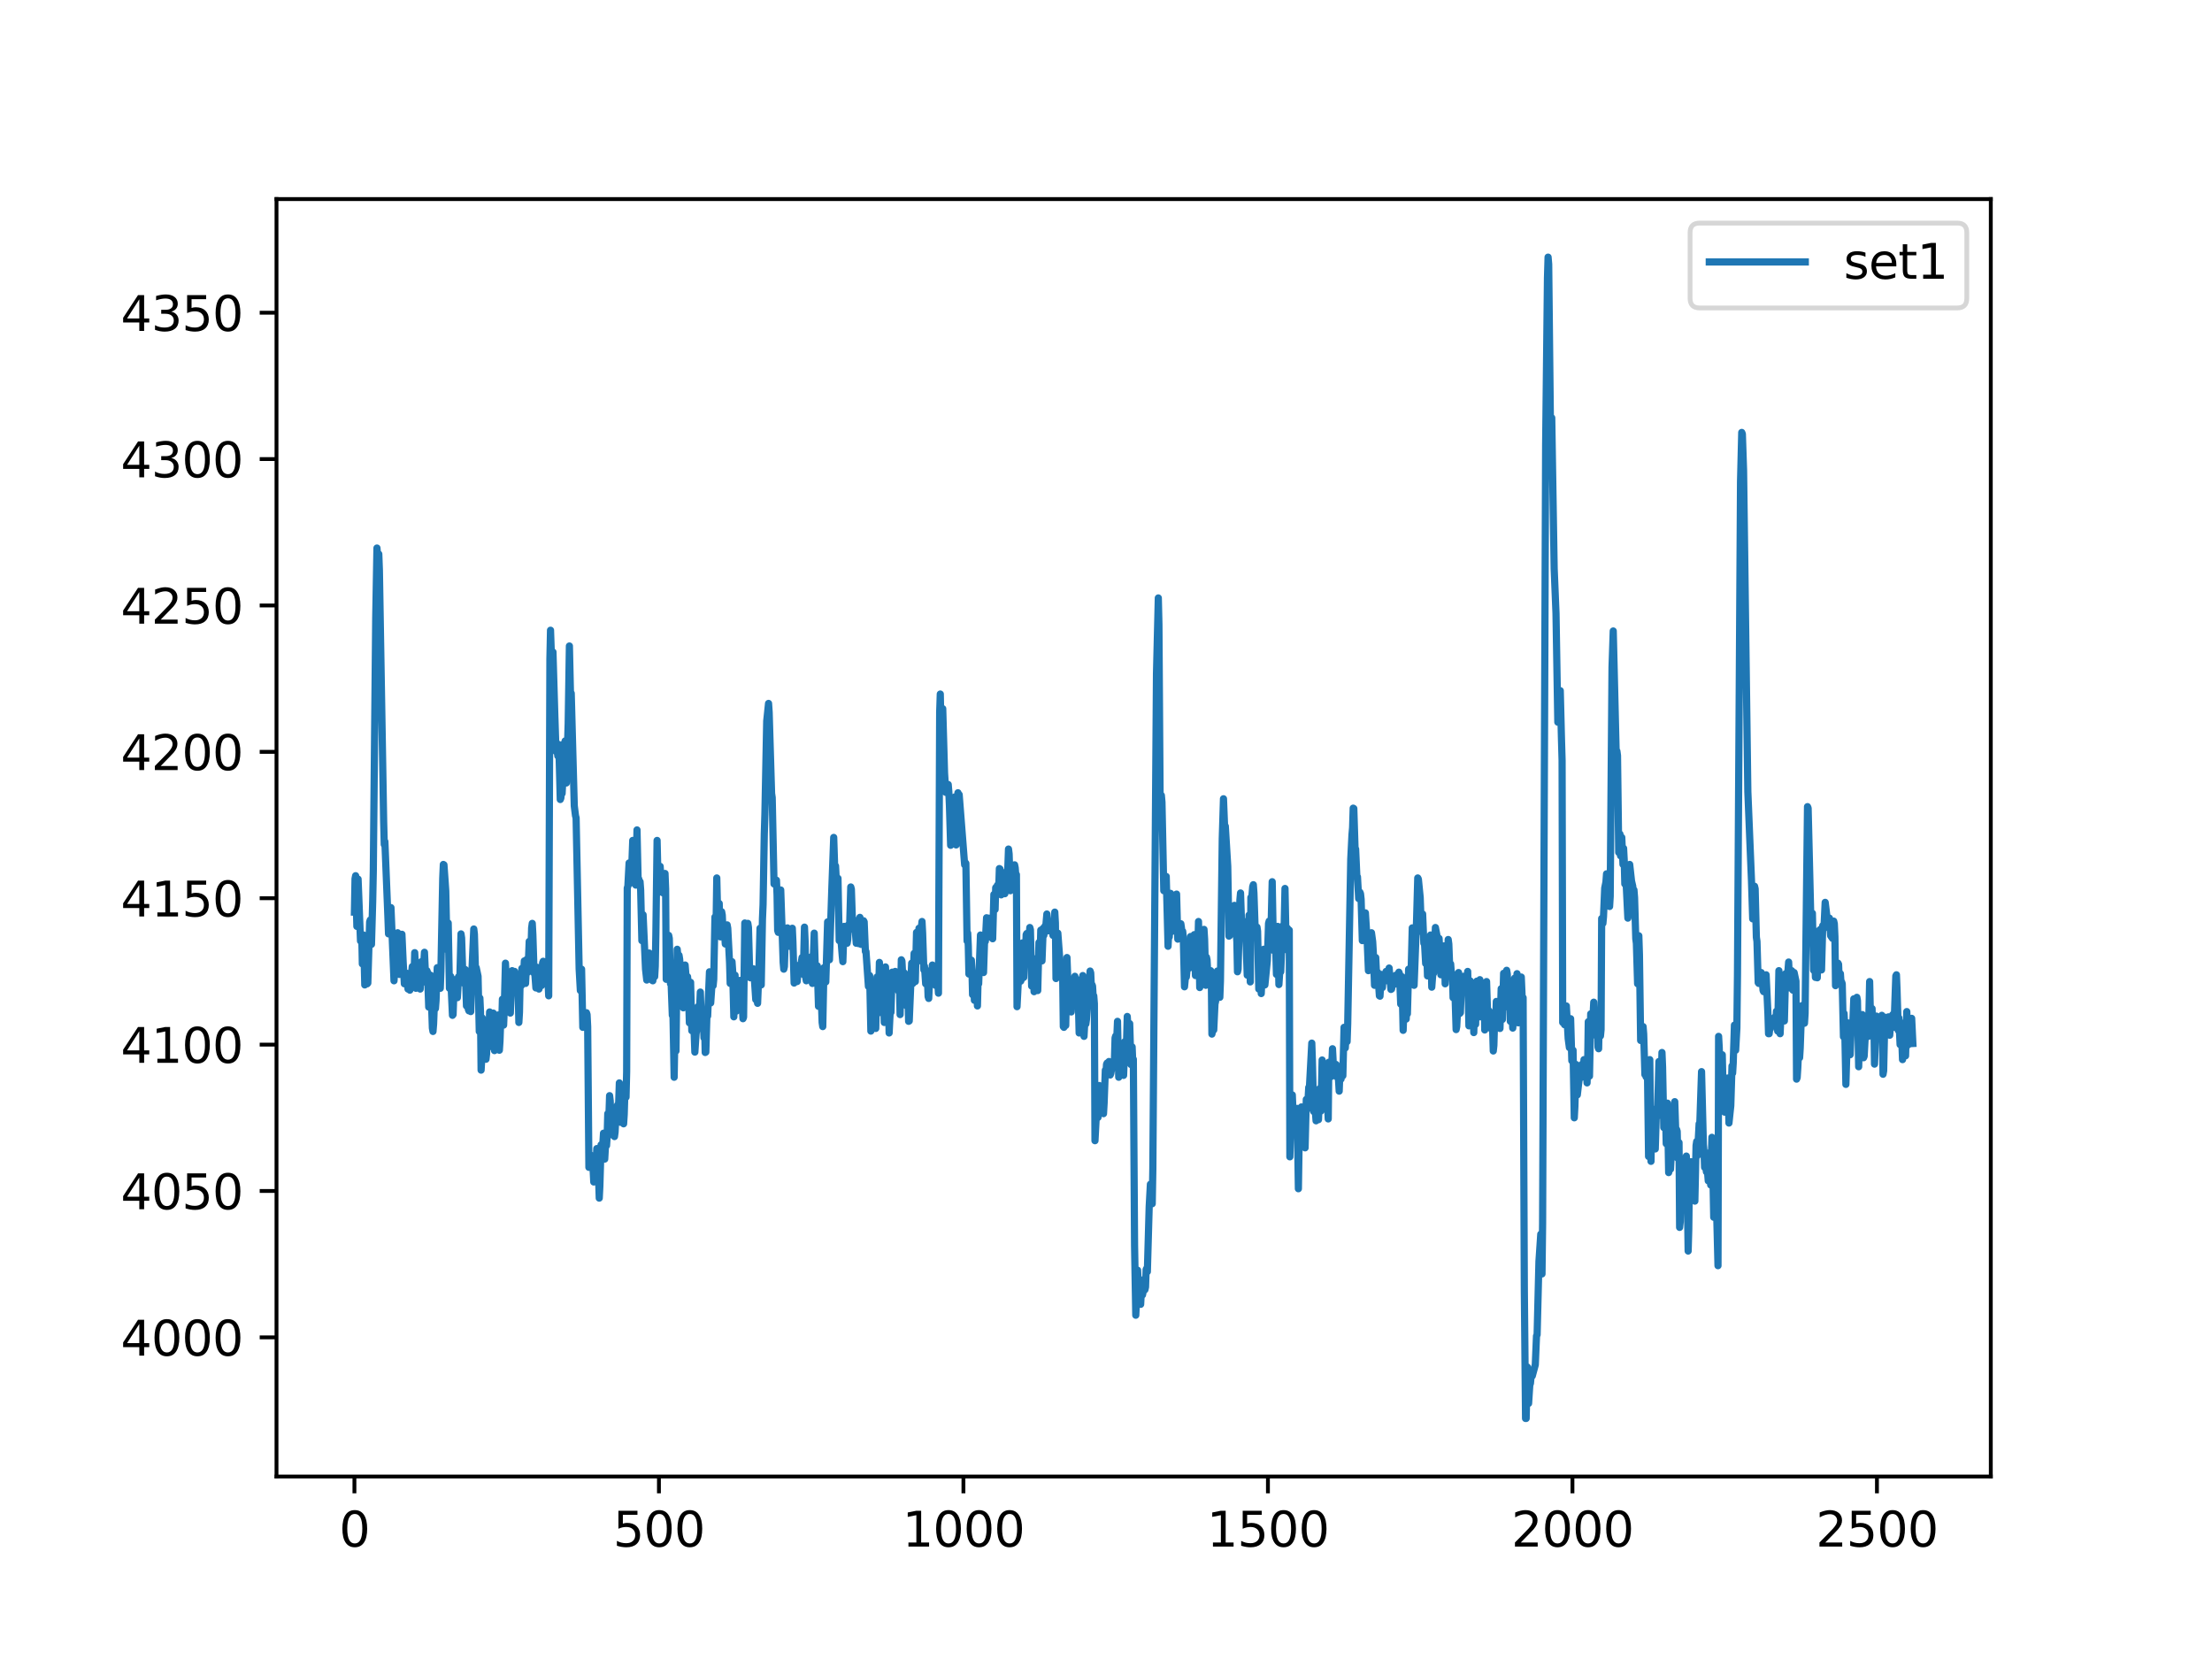 <?xml version="1.0" encoding="utf-8" standalone="no"?>
<!DOCTYPE svg PUBLIC "-//W3C//DTD SVG 1.1//EN"
  "http://www.w3.org/Graphics/SVG/1.1/DTD/svg11.dtd">
<svg xmlns:xlink="http://www.w3.org/1999/xlink" width="460.8pt" height="345.6pt" viewBox="0 0 460.8 345.6" xmlns="http://www.w3.org/2000/svg" version="1.1">
 <defs>
  <style type="text/css">*{stroke-linejoin: round; stroke-linecap: butt}</style>
 </defs>
 <g id="figure_1">
  <g id="patch_1">
   <path d="M 0 345.6 
L 460.8 345.6 
L 460.8 0 
L 0 0 
z
" style="fill: #ffffff"/>
  </g>
  <g id="axes_1">
   <g id="patch_2">
    <path d="M 57.6 307.584 
L 414.72 307.584 
L 414.72 41.472 
L 57.6 41.472 
z
" style="fill: #ffffff"/>
   </g>
   <g id="matplotlib.axis_1">
    <g id="xtick_1">
     <g id="line2d_1">
      <defs>
       <path id="mdeb0f850f8" d="M 0 0 
L 0 3.5 
" style="stroke: #000000; stroke-width: 0.8"/>
      </defs>
      <g>
       <use xlink:href="#mdeb0f850f8" x="73.833" y="307.584" style="stroke: #000000; stroke-width: 0.8"/>
      </g>
     </g>
     <g id="text_1">
      <!-- 0 -->
      <g transform="translate(70.651 322.182)scale(0.1 -0.1)">
       <defs>
        <path id="DejaVuSans-30" d="M 2034 4250 
Q 1547 4250 1301 3770 
Q 1056 3291 1056 2328 
Q 1056 1369 1301 889 
Q 1547 409 2034 409 
Q 2525 409 2770 889 
Q 3016 1369 3016 2328 
Q 3016 3291 2770 3770 
Q 2525 4250 2034 4250 
z
M 2034 4750 
Q 2819 4750 3233 4129 
Q 3647 3509 3647 2328 
Q 3647 1150 3233 529 
Q 2819 -91 2034 -91 
Q 1250 -91 836 529 
Q 422 1150 422 2328 
Q 422 3509 836 4129 
Q 1250 4750 2034 4750 
z
" transform="scale(0.016)"/>
       </defs>
       <use xlink:href="#DejaVuSans-30"/>
      </g>
     </g>
    </g>
    <g id="xtick_2">
     <g id="line2d_2">
      <g>
       <use xlink:href="#mdeb0f850f8" x="137.267" y="307.584" style="stroke: #000000; stroke-width: 0.8"/>
      </g>
     </g>
     <g id="text_2">
      <!-- 500 -->
      <g transform="translate(127.723 322.182)scale(0.1 -0.1)">
       <defs>
        <path id="DejaVuSans-35" d="M 691 4666 
L 3169 4666 
L 3169 4134 
L 1269 4134 
L 1269 2991 
Q 1406 3038 1543 3061 
Q 1681 3084 1819 3084 
Q 2600 3084 3056 2656 
Q 3513 2228 3513 1497 
Q 3513 744 3044 326 
Q 2575 -91 1722 -91 
Q 1428 -91 1123 -41 
Q 819 9 494 109 
L 494 744 
Q 775 591 1075 516 
Q 1375 441 1709 441 
Q 2250 441 2565 725 
Q 2881 1009 2881 1497 
Q 2881 1984 2565 2268 
Q 2250 2553 1709 2553 
Q 1456 2553 1204 2497 
Q 953 2441 691 2322 
L 691 4666 
z
" transform="scale(0.016)"/>
       </defs>
       <use xlink:href="#DejaVuSans-35"/>
       <use xlink:href="#DejaVuSans-30" x="63.623"/>
       <use xlink:href="#DejaVuSans-30" x="127.246"/>
      </g>
     </g>
    </g>
    <g id="xtick_3">
     <g id="line2d_3">
      <g>
       <use xlink:href="#mdeb0f850f8" x="200.7" y="307.584" style="stroke: #000000; stroke-width: 0.8"/>
      </g>
     </g>
     <g id="text_3">
      <!-- 1000 -->
      <g transform="translate(187.975 322.182)scale(0.1 -0.1)">
       <defs>
        <path id="DejaVuSans-31" d="M 794 531 
L 1825 531 
L 1825 4091 
L 703 3866 
L 703 4441 
L 1819 4666 
L 2450 4666 
L 2450 531 
L 3481 531 
L 3481 0 
L 794 0 
L 794 531 
z
" transform="scale(0.016)"/>
       </defs>
       <use xlink:href="#DejaVuSans-31"/>
       <use xlink:href="#DejaVuSans-30" x="63.623"/>
       <use xlink:href="#DejaVuSans-30" x="127.246"/>
       <use xlink:href="#DejaVuSans-30" x="190.869"/>
      </g>
     </g>
    </g>
    <g id="xtick_4">
     <g id="line2d_4">
      <g>
       <use xlink:href="#mdeb0f850f8" x="264.134" y="307.584" style="stroke: #000000; stroke-width: 0.8"/>
      </g>
     </g>
     <g id="text_4">
      <!-- 1500 -->
      <g transform="translate(251.409 322.182)scale(0.1 -0.1)">
       <use xlink:href="#DejaVuSans-31"/>
       <use xlink:href="#DejaVuSans-35" x="63.623"/>
       <use xlink:href="#DejaVuSans-30" x="127.246"/>
       <use xlink:href="#DejaVuSans-30" x="190.869"/>
      </g>
     </g>
    </g>
    <g id="xtick_5">
     <g id="line2d_5">
      <g>
       <use xlink:href="#mdeb0f850f8" x="327.568" y="307.584" style="stroke: #000000; stroke-width: 0.8"/>
      </g>
     </g>
     <g id="text_5">
      <!-- 2000 -->
      <g transform="translate(314.843 322.182)scale(0.1 -0.1)">
       <defs>
        <path id="DejaVuSans-32" d="M 1228 531 
L 3431 531 
L 3431 0 
L 469 0 
L 469 531 
Q 828 903 1448 1529 
Q 2069 2156 2228 2338 
Q 2531 2678 2651 2914 
Q 2772 3150 2772 3378 
Q 2772 3750 2511 3984 
Q 2250 4219 1831 4219 
Q 1534 4219 1204 4116 
Q 875 4013 500 3803 
L 500 4441 
Q 881 4594 1212 4672 
Q 1544 4750 1819 4750 
Q 2544 4750 2975 4387 
Q 3406 4025 3406 3419 
Q 3406 3131 3298 2873 
Q 3191 2616 2906 2266 
Q 2828 2175 2409 1742 
Q 1991 1309 1228 531 
z
" transform="scale(0.016)"/>
       </defs>
       <use xlink:href="#DejaVuSans-32"/>
       <use xlink:href="#DejaVuSans-30" x="63.623"/>
       <use xlink:href="#DejaVuSans-30" x="127.246"/>
       <use xlink:href="#DejaVuSans-30" x="190.869"/>
      </g>
     </g>
    </g>
    <g id="xtick_6">
     <g id="line2d_6">
      <g>
       <use xlink:href="#mdeb0f850f8" x="391.002" y="307.584" style="stroke: #000000; stroke-width: 0.8"/>
      </g>
     </g>
     <g id="text_6">
      <!-- 2500 -->
      <g transform="translate(378.277 322.182)scale(0.1 -0.1)">
       <use xlink:href="#DejaVuSans-32"/>
       <use xlink:href="#DejaVuSans-35" x="63.623"/>
       <use xlink:href="#DejaVuSans-30" x="127.246"/>
       <use xlink:href="#DejaVuSans-30" x="190.869"/>
      </g>
     </g>
    </g>
   </g>
   <g id="matplotlib.axis_2">
    <g id="ytick_1">
     <g id="line2d_7">
      <defs>
       <path id="m89af315453" d="M 0 0 
L -3.5 0 
" style="stroke: #000000; stroke-width: 0.8"/>
      </defs>
      <g>
       <use xlink:href="#m89af315453" x="57.6" y="278.599" style="stroke: #000000; stroke-width: 0.8"/>
      </g>
     </g>
     <g id="text_7">
      <!-- 4000 -->
      <g transform="translate(25.15 282.398)scale(0.1 -0.1)">
       <defs>
        <path id="DejaVuSans-34" d="M 2419 4116 
L 825 1625 
L 2419 1625 
L 2419 4116 
z
M 2253 4666 
L 3047 4666 
L 3047 1625 
L 3713 1625 
L 3713 1100 
L 3047 1100 
L 3047 0 
L 2419 0 
L 2419 1100 
L 313 1100 
L 313 1709 
L 2253 4666 
z
" transform="scale(0.016)"/>
       </defs>
       <use xlink:href="#DejaVuSans-34"/>
       <use xlink:href="#DejaVuSans-30" x="63.623"/>
       <use xlink:href="#DejaVuSans-30" x="127.246"/>
       <use xlink:href="#DejaVuSans-30" x="190.869"/>
      </g>
     </g>
    </g>
    <g id="ytick_2">
     <g id="line2d_8">
      <g>
       <use xlink:href="#m89af315453" x="57.6" y="248.105" style="stroke: #000000; stroke-width: 0.8"/>
      </g>
     </g>
     <g id="text_8">
      <!-- 4050 -->
      <g transform="translate(25.15 251.904)scale(0.1 -0.1)">
       <use xlink:href="#DejaVuSans-34"/>
       <use xlink:href="#DejaVuSans-30" x="63.623"/>
       <use xlink:href="#DejaVuSans-35" x="127.246"/>
       <use xlink:href="#DejaVuSans-30" x="190.869"/>
      </g>
     </g>
    </g>
    <g id="ytick_3">
     <g id="line2d_9">
      <g>
       <use xlink:href="#m89af315453" x="57.6" y="217.611" style="stroke: #000000; stroke-width: 0.8"/>
      </g>
     </g>
     <g id="text_9">
      <!-- 4100 -->
      <g transform="translate(25.15 221.41)scale(0.1 -0.1)">
       <use xlink:href="#DejaVuSans-34"/>
       <use xlink:href="#DejaVuSans-31" x="63.623"/>
       <use xlink:href="#DejaVuSans-30" x="127.246"/>
       <use xlink:href="#DejaVuSans-30" x="190.869"/>
      </g>
     </g>
    </g>
    <g id="ytick_4">
     <g id="line2d_10">
      <g>
       <use xlink:href="#m89af315453" x="57.6" y="187.117" style="stroke: #000000; stroke-width: 0.8"/>
      </g>
     </g>
     <g id="text_10">
      <!-- 4150 -->
      <g transform="translate(25.15 190.916)scale(0.1 -0.1)">
       <use xlink:href="#DejaVuSans-34"/>
       <use xlink:href="#DejaVuSans-31" x="63.623"/>
       <use xlink:href="#DejaVuSans-35" x="127.246"/>
       <use xlink:href="#DejaVuSans-30" x="190.869"/>
      </g>
     </g>
    </g>
    <g id="ytick_5">
     <g id="line2d_11">
      <g>
       <use xlink:href="#m89af315453" x="57.6" y="156.622" style="stroke: #000000; stroke-width: 0.8"/>
      </g>
     </g>
     <g id="text_11">
      <!-- 4200 -->
      <g transform="translate(25.15 160.422)scale(0.1 -0.1)">
       <use xlink:href="#DejaVuSans-34"/>
       <use xlink:href="#DejaVuSans-32" x="63.623"/>
       <use xlink:href="#DejaVuSans-30" x="127.246"/>
       <use xlink:href="#DejaVuSans-30" x="190.869"/>
      </g>
     </g>
    </g>
    <g id="ytick_6">
     <g id="line2d_12">
      <g>
       <use xlink:href="#m89af315453" x="57.6" y="126.128" style="stroke: #000000; stroke-width: 0.8"/>
      </g>
     </g>
     <g id="text_12">
      <!-- 4250 -->
      <g transform="translate(25.15 129.927)scale(0.1 -0.1)">
       <use xlink:href="#DejaVuSans-34"/>
       <use xlink:href="#DejaVuSans-32" x="63.623"/>
       <use xlink:href="#DejaVuSans-35" x="127.246"/>
       <use xlink:href="#DejaVuSans-30" x="190.869"/>
      </g>
     </g>
    </g>
    <g id="ytick_7">
     <g id="line2d_13">
      <g>
       <use xlink:href="#m89af315453" x="57.6" y="95.634" style="stroke: #000000; stroke-width: 0.8"/>
      </g>
     </g>
     <g id="text_13">
      <!-- 4300 -->
      <g transform="translate(25.15 99.433)scale(0.1 -0.1)">
       <defs>
        <path id="DejaVuSans-33" d="M 2597 2516 
Q 3050 2419 3304 2112 
Q 3559 1806 3559 1356 
Q 3559 666 3084 287 
Q 2609 -91 1734 -91 
Q 1441 -91 1130 -33 
Q 819 25 488 141 
L 488 750 
Q 750 597 1062 519 
Q 1375 441 1716 441 
Q 2309 441 2620 675 
Q 2931 909 2931 1356 
Q 2931 1769 2642 2001 
Q 2353 2234 1838 2234 
L 1294 2234 
L 1294 2753 
L 1863 2753 
Q 2328 2753 2575 2939 
Q 2822 3125 2822 3475 
Q 2822 3834 2567 4026 
Q 2313 4219 1838 4219 
Q 1578 4219 1281 4162 
Q 984 4106 628 3988 
L 628 4550 
Q 988 4650 1302 4700 
Q 1616 4750 1894 4750 
Q 2613 4750 3031 4423 
Q 3450 4097 3450 3541 
Q 3450 3153 3228 2886 
Q 3006 2619 2597 2516 
z
" transform="scale(0.016)"/>
       </defs>
       <use xlink:href="#DejaVuSans-34"/>
       <use xlink:href="#DejaVuSans-33" x="63.623"/>
       <use xlink:href="#DejaVuSans-30" x="127.246"/>
       <use xlink:href="#DejaVuSans-30" x="190.869"/>
      </g>
     </g>
    </g>
    <g id="ytick_8">
     <g id="line2d_14">
      <g>
       <use xlink:href="#m89af315453" x="57.6" y="65.14" style="stroke: #000000; stroke-width: 0.8"/>
      </g>
     </g>
     <g id="text_14">
      <!-- 4350 -->
      <g transform="translate(25.15 68.939)scale(0.1 -0.1)">
       <use xlink:href="#DejaVuSans-34"/>
       <use xlink:href="#DejaVuSans-33" x="63.623"/>
       <use xlink:href="#DejaVuSans-35" x="127.246"/>
       <use xlink:href="#DejaVuSans-30" x="190.869"/>
      </g>
     </g>
    </g>
   </g>
   <g id="line2d_15">
    <path d="M 73.833 190.01 
L 73.96 183.051 
L 74.086 182.425 
L 74.34 192.981 
L 74.594 183.129 
L 75.101 196.03 
L 75.355 194.623 
L 75.482 200.8 
L 75.609 200.409 
L 75.736 194.779 
L 75.989 205.178 
L 76.243 202.598 
L 76.37 204.866 
L 76.497 204.944 
L 76.624 204.787 
L 77.004 192.043 
L 77.131 191.652 
L 77.385 196.734 
L 77.639 187.742 
L 77.766 181.409 
L 78.273 128.63 
L 78.527 114.165 
L 78.654 115.651 
L 78.907 115.416 
L 79.034 118.778 
L 79.922 171.087 
L 80.049 175.935 
L 80.176 175.31 
L 80.81 191.026 
L 80.937 194.545 
L 81.064 193.919 
L 81.191 192.668 
L 81.445 189.071 
L 82.079 204.318 
L 82.206 202.52 
L 82.46 196.186 
L 82.84 194.31 
L 83.221 202.989 
L 83.348 202.051 
L 83.475 199.783 
L 83.728 194.623 
L 83.982 200.331 
L 84.236 204.944 
L 84.363 204.866 
L 84.743 202.755 
L 84.997 206.039 
L 85.124 203.38 
L 85.251 203.38 
L 85.378 206.273 
L 85.505 205.491 
L 85.758 202.52 
L 85.885 201.347 
L 86.012 201.504 
L 86.139 204.866 
L 86.266 203.224 
L 86.393 198.454 
L 86.52 201.034 
L 86.646 205.882 
L 86.9 204.631 
L 87.027 204.787 
L 87.281 202.52 
L 87.534 206.039 
L 87.788 200.331 
L 88.042 204.631 
L 88.423 198.376 
L 88.676 203.927 
L 88.93 202.207 
L 89.057 202.52 
L 89.311 209.792 
L 89.437 207.68 
L 89.564 203.536 
L 89.691 203.146 
L 90.072 214.17 
L 90.199 214.874 
L 90.326 213.31 
L 90.579 206.742 
L 90.706 210.104 
L 90.833 208.462 
L 91.087 201.582 
L 91.214 201.973 
L 91.467 204.084 
L 91.594 204.397 
L 91.721 205.882 
L 91.848 202.285 
L 92.229 182.972 
L 92.355 180.079 
L 92.482 180.158 
L 92.736 183.754 
L 92.863 185.631 
L 93.117 197.828 
L 93.37 192.277 
L 93.624 205.882 
L 93.751 205.178 
L 93.878 203.38 
L 94.258 211.512 
L 94.385 211.355 
L 94.639 204.084 
L 94.893 207.524 
L 95.02 205.1 
L 95.147 205.882 
L 95.273 207.837 
L 95.527 203.458 
L 95.654 203.536 
L 95.781 204.397 
L 96.035 194.545 
L 96.161 195.405 
L 96.415 203.302 
L 96.542 203.693 
L 96.669 204.866 
L 96.923 201.973 
L 97.176 209.557 
L 97.43 202.755 
L 97.557 210.261 
L 97.684 210.573 
L 97.811 203.067 
L 97.938 203.302 
L 98.064 210.73 
L 98.318 202.129 
L 98.699 193.528 
L 98.826 194.623 
L 99.079 203.302 
L 99.206 201.582 
L 99.587 203.38 
L 99.841 214.874 
L 99.967 207.915 
L 100.094 210.73 
L 100.221 222.928 
L 100.348 220.738 
L 100.475 212.059 
L 100.729 215.421 
L 100.856 213.701 
L 101.236 220.66 
L 101.363 219.565 
L 101.49 216.047 
L 101.617 216.125 
L 101.744 218.158 
L 101.997 210.808 
L 102.251 213.858 
L 102.378 213.779 
L 102.505 213.31 
L 102.632 211.277 
L 102.759 211.043 
L 103.012 218.862 
L 103.266 211.981 
L 103.52 214.796 
L 103.774 211.433 
L 104.027 218.783 
L 104.154 216.907 
L 104.281 213.31 
L 104.408 213.779 
L 104.535 212.763 
L 104.662 208.15 
L 104.788 208.775 
L 104.915 213.545 
L 105.042 210.339 
L 105.296 200.644 
L 105.55 205.726 
L 105.677 202.833 
L 105.803 202.598 
L 105.93 206.039 
L 106.057 205.491 
L 106.184 203.302 
L 106.311 211.043 
L 106.691 202.207 
L 106.818 203.849 
L 106.945 204.006 
L 107.199 202.364 
L 107.58 205.335 
L 107.706 205.413 
L 107.833 204.084 
L 107.96 207.133 
L 108.087 212.998 
L 108.214 210.886 
L 108.341 204.709 
L 108.594 205.335 
L 108.721 201.738 
L 108.848 202.755 
L 108.975 204.866 
L 109.229 200.174 
L 109.483 204.866 
L 109.736 199.862 
L 109.863 200.722 
L 109.99 202.52 
L 110.244 196.108 
L 110.498 201.738 
L 110.751 193.294 
L 110.878 192.355 
L 111.005 194.701 
L 111.259 202.755 
L 111.386 202.442 
L 111.639 205.804 
L 111.893 201.504 
L 112.274 206.039 
L 112.527 201.582 
L 112.654 202.442 
L 112.781 205.335 
L 112.908 204.24 
L 113.035 200.565 
L 113.162 200.253 
L 113.415 204.24 
L 113.542 204.006 
L 113.669 202.989 
L 113.796 203.146 
L 113.923 202.833 
L 114.05 202.129 
L 114.304 207.446 
L 114.557 137.231 
L 114.684 131.289 
L 114.938 138.639 
L 115.065 135.824 
L 115.192 135.824 
L 115.572 148.725 
L 115.826 156.544 
L 115.953 155.293 
L 116.207 157.482 
L 116.333 155.059 
L 116.46 157.091 
L 116.714 166.553 
L 116.841 166.24 
L 116.968 164.832 
L 117.095 165.302 
L 117.221 163.034 
L 117.475 154.902 
L 117.602 156.466 
L 117.729 154.355 
L 117.856 156.935 
L 117.983 163.112 
L 118.236 154.824 
L 118.363 150.758 
L 118.617 134.573 
L 118.871 145.91 
L 118.998 144.425 
L 119.251 153.886 
L 119.632 167.882 
L 119.886 169.915 
L 120.013 170.384 
L 120.647 201.816 
L 120.901 206.351 
L 121.154 201.895 
L 121.408 214.014 
L 121.535 213.154 
L 121.662 211.355 
L 121.789 212.763 
L 121.916 212.294 
L 122.169 210.964 
L 122.296 211.355 
L 122.423 213.858 
L 122.677 243.179 
L 122.931 240.52 
L 123.184 242.553 
L 123.438 241.224 
L 123.692 246.228 
L 123.945 244.508 
L 124.072 244.508 
L 124.326 239.269 
L 124.58 242.006 
L 124.834 249.59 
L 124.96 247.088 
L 125.214 238.487 
L 125.341 238.957 
L 125.468 240.129 
L 125.722 236.063 
L 125.975 241.459 
L 126.229 236.924 
L 126.356 238.644 
L 126.483 236.689 
L 126.61 231.998 
L 126.737 232.31 
L 126.863 232.076 
L 126.99 228.244 
L 127.117 229.339 
L 127.371 236.376 
L 127.498 235.751 
L 127.752 232.389 
L 127.878 233.249 
L 128.005 236.767 
L 128.132 235.829 
L 128.386 230.903 
L 128.513 231.059 
L 128.64 230.199 
L 128.766 231.059 
L 128.893 229.495 
L 129.02 225.586 
L 129.274 233.796 
L 129.401 231.607 
L 129.528 227.384 
L 129.655 228.323 
L 129.908 234.109 
L 130.035 232.154 
L 130.162 227.932 
L 130.289 227.697 
L 130.416 228.557 
L 130.543 223.24 
L 130.669 185.005 
L 130.796 184.614 
L 131.05 179.767 
L 131.304 183.989 
L 131.558 181.878 
L 131.811 175.075 
L 131.938 178.203 
L 132.065 178.047 
L 132.192 176.874 
L 132.446 184.38 
L 132.699 172.886 
L 132.953 184.223 
L 133.08 183.129 
L 133.207 184.067 
L 133.334 183.676 
L 133.461 185.396 
L 133.714 195.952 
L 133.968 190.557 
L 134.476 201.895 
L 134.729 204.162 
L 134.983 201.425 
L 135.237 198.532 
L 135.49 203.927 
L 135.744 202.051 
L 135.871 204.24 
L 135.998 204.318 
L 136.125 202.442 
L 136.252 203.536 
L 136.379 203.458 
L 136.505 201.269 
L 136.632 194.466 
L 136.886 175.075 
L 137.14 185.944 
L 137.393 180.627 
L 137.52 180.47 
L 137.774 184.067 
L 137.901 183.363 
L 138.028 183.989 
L 138.155 186.022 
L 138.282 185.865 
L 138.535 181.956 
L 138.662 185.162 
L 138.789 204.006 
L 139.043 200.644 
L 139.17 199.236 
L 139.296 194.857 
L 139.423 195.483 
L 139.677 204.944 
L 139.804 204.709 
L 140.058 211.512 
L 140.185 211.043 
L 140.438 224.413 
L 140.692 209.713 
L 140.819 218.94 
L 141.073 197.75 
L 141.199 199.079 
L 141.326 201.816 
L 141.453 199.001 
L 141.58 199.783 
L 141.961 204.709 
L 142.088 203.615 
L 142.214 205.1 
L 142.341 209.948 
L 142.468 208.697 
L 142.722 201.034 
L 143.103 205.726 
L 143.229 203.458 
L 143.356 204.709 
L 143.61 213.076 
L 143.864 204.631 
L 144.117 214.718 
L 144.244 214.483 
L 144.371 210.495 
L 144.498 212.059 
L 144.752 219.174 
L 145.006 215.343 
L 145.132 214.561 
L 145.386 209.713 
L 145.513 212.763 
L 145.64 212.137 
L 145.894 206.664 
L 146.147 214.092 
L 146.401 210.964 
L 146.655 216.203 
L 146.782 213.389 
L 146.909 219.253 
L 147.035 219.174 
L 147.289 210.652 
L 147.416 211.668 
L 147.797 202.442 
L 148.05 208.931 
L 148.431 203.458 
L 148.558 205.335 
L 148.685 204.006 
L 148.938 191.026 
L 149.065 194.701 
L 149.192 191.339 
L 149.319 182.894 
L 149.573 193.606 
L 149.827 188.211 
L 149.953 194.545 
L 150.08 195.17 
L 150.334 189.931 
L 150.461 190.635 
L 150.588 193.45 
L 150.715 193.763 
L 150.841 193.294 
L 151.095 196.656 
L 151.349 193.059 
L 151.476 192.668 
L 151.603 193.372 
L 151.983 200.565 
L 152.11 204.866 
L 152.237 204.866 
L 152.491 200.331 
L 152.618 202.129 
L 152.871 211.824 
L 153.125 203.146 
L 153.379 210.652 
L 153.506 204.709 
L 153.633 204.24 
L 153.886 208.541 
L 154.14 204.24 
L 154.267 204.709 
L 154.521 210.026 
L 154.647 209.87 
L 154.774 212.215 
L 154.901 211.903 
L 155.155 192.277 
L 155.282 192.981 
L 155.536 196.499 
L 155.789 192.355 
L 155.916 193.215 
L 156.17 202.676 
L 156.297 203.693 
L 156.55 202.051 
L 156.677 203.067 
L 156.804 202.911 
L 156.931 201.816 
L 157.058 202.598 
L 157.439 208.228 
L 157.565 206.664 
L 157.819 209.01 
L 158.073 202.755 
L 158.327 193.372 
L 158.58 205.178 
L 158.834 191.417 
L 158.961 188.446 
L 159.215 173.746 
L 159.342 169.602 
L 159.722 150.211 
L 160.103 146.536 
L 160.23 148.412 
L 160.737 165.302 
L 160.864 166.162 
L 161.245 184.145 
L 161.371 183.676 
L 161.498 183.441 
L 161.625 183.832 
L 161.752 183.363 
L 161.879 186.491 
L 162.006 193.841 
L 162.133 194.232 
L 162.26 191.104 
L 162.386 192.981 
L 162.64 185.396 
L 163.148 200.487 
L 163.274 201.895 
L 163.401 201.347 
L 163.655 193.45 
L 163.782 194.232 
L 163.909 194.154 
L 164.036 193.294 
L 164.416 197.125 
L 164.67 195.405 
L 165.051 193.372 
L 165.178 196.186 
L 165.431 204.787 
L 165.812 202.833 
L 165.939 203.067 
L 166.066 204.475 
L 166.319 201.113 
L 166.573 201.816 
L 166.7 201.582 
L 166.827 201.113 
L 167.081 199.471 
L 167.334 202.989 
L 167.588 193.137 
L 167.715 196.03 
L 167.842 203.615 
L 167.969 204.318 
L 168.095 201.895 
L 168.222 203.146 
L 168.349 203.224 
L 168.476 200.174 
L 168.603 200.096 
L 168.73 202.598 
L 168.857 201.738 
L 168.984 199.314 
L 169.237 204.866 
L 169.618 194.388 
L 169.872 202.833 
L 169.998 203.771 
L 170.252 201.191 
L 170.506 209.635 
L 170.633 208.697 
L 170.887 202.129 
L 171.267 212.998 
L 171.394 213.858 
L 171.648 201.582 
L 171.775 202.129 
L 172.028 204.553 
L 172.409 192.043 
L 172.79 199.94 
L 173.297 184.771 
L 173.678 174.45 
L 173.931 182.347 
L 174.058 180.392 
L 174.185 182.738 
L 174.312 187.82 
L 174.439 186.334 
L 174.566 182.972 
L 174.819 195.952 
L 175.073 194.31 
L 175.454 199.079 
L 175.581 200.331 
L 175.834 192.981 
L 176.088 195.248 
L 176.215 193.841 
L 176.342 194.31 
L 176.469 196.499 
L 176.596 195.717 
L 176.722 192.668 
L 176.849 192.903 
L 176.976 193.684 
L 177.23 184.771 
L 177.357 185.24 
L 177.611 192.981 
L 177.737 192.824 
L 177.991 193.606 
L 178.118 193.294 
L 178.372 196.499 
L 178.625 191.73 
L 178.879 196.577 
L 179.133 191.104 
L 179.26 196.656 
L 179.387 196.734 
L 179.894 191.808 
L 180.021 192.043 
L 180.275 198.219 
L 180.402 198.219 
L 180.909 205.491 
L 181.036 205.413 
L 181.163 203.224 
L 181.417 214.796 
L 181.543 214.405 
L 181.67 210.104 
L 181.797 210.026 
L 182.051 206.508 
L 182.432 214.249 
L 182.685 203.536 
L 182.939 211.043 
L 183.193 200.487 
L 183.32 204.084 
L 183.446 203.849 
L 183.573 202.676 
L 183.7 204.475 
L 183.827 203.771 
L 183.954 202.285 
L 184.208 212.998 
L 184.335 210.573 
L 184.461 201.425 
L 184.588 204.397 
L 184.715 211.981 
L 184.969 203.067 
L 185.223 215.187 
L 185.476 210.026 
L 185.603 210.886 
L 185.857 202.52 
L 185.984 203.615 
L 186.111 206.117 
L 186.491 202.364 
L 186.618 203.302 
L 186.745 205.257 
L 186.999 203.224 
L 187.252 206.586 
L 187.379 204.787 
L 187.506 211.355 
L 187.76 199.94 
L 187.887 200.174 
L 188.141 205.022 
L 188.267 202.911 
L 188.394 202.676 
L 188.521 203.458 
L 188.648 204.944 
L 188.775 209.479 
L 188.902 209.557 
L 189.029 205.022 
L 189.156 207.368 
L 189.282 212.763 
L 189.409 212.685 
L 189.917 200.644 
L 190.17 204.866 
L 190.424 198.61 
L 190.678 204.475 
L 190.932 194.232 
L 191.185 200.253 
L 191.439 193.372 
L 191.566 196.421 
L 191.693 196.577 
L 191.947 193.059 
L 192.073 191.964 
L 192.2 194.388 
L 192.454 202.051 
L 192.581 201.269 
L 192.835 204.944 
L 193.088 202.911 
L 193.215 204.084 
L 193.342 207.602 
L 193.469 207.993 
L 193.723 202.207 
L 193.976 204.709 
L 194.23 201.034 
L 194.357 201.738 
L 194.611 204.318 
L 194.738 204.631 
L 194.865 205.257 
L 194.991 205.1 
L 195.245 202.989 
L 195.499 206.899 
L 195.753 148.334 
L 195.879 144.581 
L 196.133 157.248 
L 196.387 147.63 
L 196.768 161.079 
L 197.021 165.067 
L 197.148 163.816 
L 197.275 164.051 
L 197.529 163.425 
L 197.656 164.911 
L 197.783 167.804 
L 198.036 176.092 
L 198.163 172.729 
L 198.29 172.651 
L 198.417 174.528 
L 198.671 166.162 
L 198.797 166.631 
L 198.924 166.005 
L 199.178 176.014 
L 199.559 165.145 
L 199.686 165.849 
L 199.812 165.536 
L 200.954 180.158 
L 201.081 179.688 
L 201.208 179.845 
L 201.462 196.03 
L 201.589 194.388 
L 201.715 197.125 
L 201.842 202.911 
L 201.969 202.755 
L 202.223 201.816 
L 202.35 200.018 
L 202.477 202.129 
L 202.603 207.211 
L 202.857 204.475 
L 202.984 208.384 
L 203.238 203.927 
L 203.365 204.162 
L 203.492 205.491 
L 203.618 209.557 
L 203.745 204.318 
L 203.872 204.944 
L 204.253 194.779 
L 204.38 198.141 
L 204.506 197.828 
L 204.633 195.483 
L 204.887 202.598 
L 205.141 194.857 
L 205.268 196.108 
L 205.521 191.182 
L 205.648 193.45 
L 205.902 191.261 
L 206.156 195.17 
L 206.41 193.059 
L 206.536 193.528 
L 206.79 195.561 
L 207.044 186.334 
L 207.171 189.306 
L 207.298 189.462 
L 207.424 184.927 
L 207.551 184.771 
L 207.678 186.334 
L 207.805 184.38 
L 208.059 184.849 
L 208.186 180.939 
L 208.313 181.018 
L 208.566 186.413 
L 208.693 184.771 
L 208.947 184.927 
L 209.074 184.145 
L 209.327 186.178 
L 209.581 181.643 
L 209.708 184.223 
L 209.835 183.911 
L 210.089 176.874 
L 210.216 177.89 
L 210.469 185.553 
L 210.596 185.24 
L 210.723 181.8 
L 210.85 182.112 
L 210.977 185.24 
L 211.104 184.458 
L 211.357 180.158 
L 211.484 180.783 
L 211.611 182.425 
L 211.738 182.19 
L 211.865 209.713 
L 212.119 204.631 
L 212.372 204.162 
L 212.499 203.927 
L 212.626 204.397 
L 212.753 204.084 
L 213.007 196.421 
L 213.26 203.615 
L 213.387 199.549 
L 213.514 199.392 
L 213.641 198.532 
L 213.768 194.701 
L 213.895 194.466 
L 214.022 195.483 
L 214.275 194.779 
L 214.402 195.014 
L 214.529 193.215 
L 214.656 193.684 
L 214.91 205.413 
L 215.163 199.627 
L 215.417 206.586 
L 215.544 204.318 
L 215.671 204.709 
L 215.798 205.648 
L 215.925 204.006 
L 216.178 206.351 
L 216.432 196.343 
L 216.559 200.253 
L 216.686 198.845 
L 216.813 193.763 
L 217.066 200.174 
L 217.32 193.372 
L 217.447 194.857 
L 217.701 192.903 
L 217.828 193.294 
L 218.081 190.401 
L 218.335 193.919 
L 218.589 192.277 
L 218.716 192.512 
L 218.969 193.763 
L 219.096 192.981 
L 219.223 193.137 
L 219.35 194.857 
L 219.477 194.232 
L 219.731 190.01 
L 219.857 192.277 
L 219.984 203.849 
L 220.365 194.388 
L 220.746 199.471 
L 220.872 203.302 
L 220.999 203.615 
L 221.126 203.536 
L 221.253 201.816 
L 221.38 203.693 
L 221.507 213.858 
L 221.634 214.014 
L 221.761 201.895 
L 221.887 204.162 
L 222.014 213.623 
L 222.268 199.471 
L 222.522 206.195 
L 222.775 204.084 
L 222.902 205.022 
L 223.156 210.808 
L 223.41 204.787 
L 223.537 208.775 
L 223.664 207.915 
L 223.917 203.38 
L 224.171 205.648 
L 224.298 206.742 
L 224.552 205.022 
L 224.805 215.187 
L 224.932 212.45 
L 225.059 204.084 
L 225.186 205.726 
L 225.313 214.014 
L 225.44 210.964 
L 225.567 203.224 
L 225.82 215.891 
L 225.947 213.545 
L 226.074 211.512 
L 226.201 213.31 
L 226.328 212.372 
L 226.835 205.022 
L 226.962 204.318 
L 227.089 202.285 
L 227.216 202.676 
L 227.343 205.569 
L 227.47 205.1 
L 227.596 205.413 
L 227.723 207.602 
L 227.85 207.446 
L 227.977 209.088 
L 228.104 237.627 
L 228.485 230.434 
L 228.738 232.78 
L 228.992 226.133 
L 229.119 226.603 
L 229.373 230.981 
L 229.626 228.244 
L 229.88 231.998 
L 230.007 229.808 
L 230.261 222.928 
L 230.388 223.709 
L 230.514 221.677 
L 230.641 221.442 
L 230.768 223.866 
L 230.895 223.162 
L 231.022 221.129 
L 231.276 223.944 
L 231.402 223.631 
L 231.656 222.224 
L 231.783 222.537 
L 231.91 221.207 
L 232.037 221.129 
L 232.164 220.582 
L 232.291 216.203 
L 232.417 215.812 
L 232.544 218.627 
L 232.798 212.763 
L 233.052 224.413 
L 233.179 221.989 
L 233.305 222.146 
L 233.432 224.022 
L 233.686 221.286 
L 233.94 223.944 
L 234.067 224.022 
L 234.32 216.985 
L 234.447 218.158 
L 234.574 221.129 
L 234.828 211.746 
L 235.082 215.734 
L 235.208 214.952 
L 235.335 213.232 
L 235.589 221.755 
L 235.843 218.08 
L 235.97 221.207 
L 236.097 220.66 
L 236.35 259.442 
L 236.604 273.986 
L 236.731 271.249 
L 236.985 264.603 
L 237.238 270.076 
L 237.365 267.105 
L 237.619 271.718 
L 237.873 266.792 
L 238 269.763 
L 238.126 269.138 
L 238.253 266.558 
L 238.38 266.636 
L 238.507 268.669 
L 238.634 268.121 
L 238.761 264.447 
L 238.888 264.212 
L 239.015 264.916 
L 239.395 251.389 
L 239.649 246.697 
L 239.776 247.166 
L 240.029 250.763 
L 240.156 243.57 
L 240.918 140.281 
L 241.298 124.565 
L 241.425 130.038 
L 241.679 167.725 
L 241.806 167.334 
L 241.932 165.692 
L 242.059 167.1 
L 242.44 185.553 
L 242.567 183.207 
L 242.694 183.363 
L 242.821 184.067 
L 242.947 182.581 
L 243.328 197.125 
L 243.455 194.466 
L 243.582 195.17 
L 243.835 186.1 
L 244.089 194.075 
L 244.216 193.684 
L 244.343 192.043 
L 244.47 193.528 
L 244.977 186.334 
L 245.104 186.256 
L 245.358 195.639 
L 245.485 193.528 
L 245.612 193.372 
L 245.739 195.326 
L 245.865 194.623 
L 245.992 192.433 
L 246.119 193.294 
L 246.246 195.717 
L 246.373 193.997 
L 246.5 195.17 
L 246.753 205.569 
L 247.007 202.989 
L 247.134 203.536 
L 247.388 200.956 
L 247.515 200.956 
L 247.768 201.66 
L 248.022 195.092 
L 248.53 201.034 
L 248.656 198.923 
L 248.783 194.701 
L 249.037 203.224 
L 249.164 202.52 
L 249.291 202.911 
L 249.418 201.738 
L 249.671 191.964 
L 249.925 205.726 
L 250.179 194.857 
L 250.433 201.425 
L 250.686 194.232 
L 250.813 193.606 
L 250.94 195.639 
L 251.194 205.257 
L 251.321 199.392 
L 251.448 199.94 
L 251.701 204.709 
L 251.828 204.475 
L 252.209 202.207 
L 252.336 203.224 
L 252.463 215.421 
L 252.716 214.249 
L 252.843 214.561 
L 253.097 209.166 
L 253.224 208.619 
L 253.604 202.285 
L 253.731 203.38 
L 253.858 203.067 
L 254.112 207.759 
L 254.239 204.318 
L 254.619 174.684 
L 254.873 166.396 
L 255.127 172.808 
L 255.254 172.104 
L 255.761 180.47 
L 256.015 195.014 
L 256.142 194.935 
L 256.269 192.199 
L 256.395 193.372 
L 256.522 193.45 
L 256.649 191.339 
L 256.776 192.277 
L 256.903 194.31 
L 257.157 188.602 
L 257.283 189.931 
L 257.664 196.186 
L 257.791 202.442 
L 257.918 201.895 
L 258.298 187.429 
L 258.425 186.022 
L 258.679 193.528 
L 258.806 191.73 
L 259.06 194.701 
L 259.44 192.355 
L 259.821 203.146 
L 259.948 200.409 
L 260.201 190.635 
L 260.455 204.553 
L 260.582 186.96 
L 260.709 187.664 
L 260.963 184.693 
L 261.09 184.302 
L 261.216 186.022 
L 261.47 193.528 
L 261.597 193.137 
L 261.724 194.623 
L 261.851 193.137 
L 261.978 193.997 
L 262.231 206.039 
L 262.485 198.219 
L 262.739 206.977 
L 263.119 199.079 
L 263.246 197.75 
L 263.5 205.178 
L 264.007 200.096 
L 264.261 192.355 
L 264.388 191.886 
L 264.515 191.964 
L 264.769 193.841 
L 265.022 183.676 
L 265.276 197.985 
L 265.403 197.75 
L 265.657 194.388 
L 265.91 202.989 
L 266.164 192.981 
L 266.418 205.1 
L 266.672 201.269 
L 266.799 202.442 
L 267.179 192.903 
L 267.306 196.577 
L 267.433 196.812 
L 267.687 185.083 
L 267.94 197.828 
L 268.194 193.372 
L 268.321 197.047 
L 268.575 193.763 
L 268.702 240.989 
L 269.082 228.244 
L 269.209 228.088 
L 269.463 234.031 
L 269.717 231.607 
L 269.97 233.171 
L 270.224 230.903 
L 270.478 247.636 
L 270.731 231.059 
L 270.858 232.389 
L 270.985 234.422 
L 271.112 230.59 
L 271.366 237.158 
L 271.62 231.216 
L 271.873 239.113 
L 272.127 229.026 
L 272.254 229.261 
L 272.381 230.981 
L 272.634 226.524 
L 272.761 226.759 
L 273.015 222.067 
L 273.269 217.298 
L 273.396 221.051 
L 273.649 231.528 
L 273.776 228.244 
L 273.903 229.886 
L 274.157 233.483 
L 274.411 232.076 
L 274.664 233.249 
L 274.918 226.759 
L 275.045 227.932 
L 275.172 231.45 
L 275.426 220.816 
L 275.552 223.006 
L 275.679 228.87 
L 275.806 229.574 
L 275.933 228.244 
L 276.06 228.714 
L 276.314 225.195 
L 276.694 233.092 
L 276.821 221.286 
L 277.075 223.006 
L 277.202 224.257 
L 277.329 224.257 
L 277.582 218.471 
L 277.836 223.318 
L 277.963 222.38 
L 278.09 223.006 
L 278.217 222.928 
L 278.344 221.755 
L 278.47 224.335 
L 278.597 224.1 
L 278.724 223.084 
L 278.978 227.306 
L 279.105 223.866 
L 279.232 223.475 
L 279.358 224.804 
L 279.612 223.162 
L 279.739 224.1 
L 279.993 214.014 
L 280.12 215.343 
L 280.247 218.314 
L 280.5 214.249 
L 280.627 216.985 
L 280.754 213.232 
L 281.388 178.985 
L 281.642 173.902 
L 281.769 172.417 
L 281.896 168.351 
L 282.023 168.429 
L 282.276 176.639 
L 282.403 176.874 
L 282.657 182.581 
L 282.784 182.66 
L 283.038 187.195 
L 283.164 185.944 
L 283.291 185.865 
L 283.418 186.178 
L 283.545 187.351 
L 283.799 195.952 
L 284.053 192.824 
L 284.179 193.997 
L 284.433 190.166 
L 284.814 196.108 
L 285.068 202.207 
L 285.194 201.425 
L 285.321 201.347 
L 285.448 200.174 
L 285.702 194.31 
L 285.956 196.186 
L 286.082 198.376 
L 286.336 205.257 
L 286.59 199.471 
L 286.844 204.787 
L 286.971 202.52 
L 287.097 203.693 
L 287.351 207.446 
L 287.478 207.524 
L 287.732 202.989 
L 287.985 205.726 
L 288.112 203.458 
L 288.239 203.458 
L 288.366 204.24 
L 288.493 204.006 
L 288.747 202.364 
L 288.874 202.989 
L 289 204.318 
L 289.127 204.084 
L 289.381 201.66 
L 289.762 206.117 
L 289.888 206.039 
L 290.142 204.631 
L 290.269 203.458 
L 290.396 203.458 
L 290.523 205.022 
L 290.65 204.631 
L 290.777 203.146 
L 291.03 204.397 
L 291.157 203.536 
L 291.284 203.771 
L 291.411 202.52 
L 291.538 202.833 
L 291.792 209.166 
L 291.918 203.615 
L 292.045 203.458 
L 292.299 214.64 
L 292.68 204.553 
L 292.933 212.294 
L 293.06 209.87 
L 293.187 211.199 
L 293.441 201.895 
L 293.695 203.927 
L 293.821 203.927 
L 293.948 202.911 
L 294.202 193.294 
L 294.329 196.499 
L 294.583 205.257 
L 295.09 191.964 
L 295.344 182.894 
L 295.471 183.129 
L 295.851 186.96 
L 296.105 194.075 
L 296.359 190.401 
L 296.612 196.499 
L 296.739 196.265 
L 296.993 200.722 
L 297.12 199.158 
L 297.247 199.079 
L 297.374 203.302 
L 297.501 200.878 
L 297.627 195.952 
L 297.754 199.392 
L 297.881 198.923 
L 298.008 194.779 
L 298.262 205.648 
L 298.515 202.364 
L 298.642 202.755 
L 299.023 193.215 
L 299.53 195.874 
L 299.657 195.874 
L 299.784 195.483 
L 299.911 197.594 
L 300.165 203.067 
L 300.419 198.767 
L 300.545 202.52 
L 300.672 202.598 
L 300.799 197.047 
L 300.926 198.141 
L 301.053 204.944 
L 301.18 202.598 
L 301.307 202.442 
L 301.56 199.549 
L 301.687 195.717 
L 301.814 196.656 
L 302.068 203.224 
L 302.195 200.8 
L 302.322 202.52 
L 302.575 202.911 
L 302.702 207.837 
L 302.829 207.915 
L 302.956 203.38 
L 303.083 206.351 
L 303.336 214.483 
L 303.463 213.858 
L 303.59 211.433 
L 303.844 202.598 
L 304.098 211.121 
L 304.225 210.964 
L 304.478 204.162 
L 304.605 206.195 
L 304.732 206.195 
L 304.859 203.38 
L 304.986 203.458 
L 305.113 204.944 
L 305.239 204.944 
L 305.493 205.648 
L 305.747 202.364 
L 306.001 213.701 
L 306.128 211.512 
L 306.254 204.318 
L 306.381 207.133 
L 306.508 212.528 
L 306.762 204.866 
L 307.016 215.109 
L 307.142 209.713 
L 307.396 213.389 
L 307.65 204.397 
L 307.904 211.903 
L 308.031 210.495 
L 308.284 204.084 
L 308.538 211.824 
L 308.792 205.569 
L 308.919 211.668 
L 309.046 211.121 
L 309.172 206.586 
L 309.299 214.561 
L 309.426 213.31 
L 309.68 204.475 
L 309.934 212.607 
L 310.187 210.573 
L 310.314 213.154 
L 310.441 213.076 
L 310.568 213.232 
L 310.695 214.405 
L 310.822 213.154 
L 310.949 214.64 
L 311.075 218.94 
L 311.202 217.767 
L 311.329 213.232 
L 311.456 213.154 
L 311.583 212.45 
L 311.71 208.619 
L 311.963 211.903 
L 312.217 209.244 
L 312.471 214.249 
L 312.725 205.96 
L 312.978 212.372 
L 313.232 202.755 
L 313.359 204.787 
L 313.486 204.787 
L 313.74 202.911 
L 313.866 202.129 
L 313.993 202.911 
L 314.247 209.87 
L 314.374 206.82 
L 314.501 207.211 
L 314.628 212.763 
L 314.755 212.528 
L 314.881 209.088 
L 315.135 214.17 
L 315.262 211.981 
L 315.516 203.771 
L 315.77 209.948 
L 316.023 202.833 
L 316.277 213.076 
L 316.404 211.668 
L 316.658 208.15 
L 316.911 203.536 
L 317.165 209.479 
L 317.292 207.837 
L 317.546 268.903 
L 317.799 295.488 
L 317.926 295.488 
L 318.18 284.776 
L 318.434 292.36 
L 318.687 288.451 
L 318.814 288.216 
L 319.068 285.48 
L 319.195 286.652 
L 319.829 284.307 
L 320.083 278.286 
L 320.21 278.052 
L 320.59 262.804 
L 320.971 257.097 
L 321.098 258.348 
L 321.225 265.385 
L 321.352 254.907 
L 321.986 92.663 
L 322.367 57.868 
L 322.493 53.568 
L 322.62 55.053 
L 323.001 90.395 
L 323.128 88.753 
L 323.255 87.033 
L 323.762 118.466 
L 324.143 127.77 
L 324.523 150.445 
L 324.65 148.882 
L 325.031 143.877 
L 325.285 154.042 
L 325.411 158.421 
L 325.538 212.998 
L 325.792 212.841 
L 325.919 213.467 
L 326.046 212.607 
L 326.173 209.792 
L 326.3 209.557 
L 326.68 216.36 
L 326.934 218.236 
L 327.188 212.215 
L 327.441 220.973 
L 327.568 219.565 
L 327.695 218.783 
L 327.949 232.858 
L 328.076 230.512 
L 328.329 221.755 
L 328.583 228.088 
L 329.091 223.709 
L 329.344 224.491 
L 329.598 221.677 
L 329.725 223.24 
L 329.852 222.615 
L 329.979 220.738 
L 330.106 220.895 
L 330.359 224.179 
L 330.486 223.475 
L 330.613 225.586 
L 330.74 221.911 
L 330.867 212.841 
L 330.994 215.5 
L 331.121 224.179 
L 331.374 211.199 
L 331.501 213.076 
L 331.628 215.734 
L 332.009 208.775 
L 332.262 214.64 
L 332.389 213.076 
L 332.516 212.919 
L 332.643 211.59 
L 332.77 212.294 
L 332.897 218.158 
L 333.024 218.471 
L 333.15 212.294 
L 333.277 211.59 
L 333.404 215.812 
L 333.531 214.483 
L 333.658 191.339 
L 333.912 192.355 
L 334.038 190.948 
L 334.292 185.005 
L 334.546 183.754 
L 334.673 182.034 
L 334.8 182.347 
L 334.927 185.005 
L 335.053 185.005 
L 335.18 183.989 
L 335.307 188.837 
L 335.434 186.726 
L 335.815 139.03 
L 336.068 131.445 
L 336.703 157.795 
L 336.83 156.466 
L 336.956 157.404 
L 337.21 177.577 
L 337.464 173.746 
L 337.591 178.281 
L 337.718 178.047 
L 337.844 174.45 
L 338.098 180.079 
L 338.225 176.717 
L 338.352 179.141 
L 338.479 184.145 
L 338.606 182.66 
L 338.733 183.52 
L 339.113 191.261 
L 339.24 190.479 
L 339.494 180.079 
L 339.874 183.52 
L 340.128 184.614 
L 340.255 185.944 
L 340.382 185.396 
L 340.509 186.96 
L 340.762 195.561 
L 340.889 196.499 
L 341.143 204.944 
L 341.27 201.973 
L 341.397 194.935 
L 341.524 198.845 
L 341.777 216.751 
L 341.904 216.751 
L 342.031 214.796 
L 342.158 214.874 
L 342.285 213.858 
L 342.412 215.421 
L 342.665 223.866 
L 342.792 221.755 
L 342.919 224.335 
L 343.173 221.129 
L 343.427 240.911 
L 343.68 220.738 
L 343.934 241.928 
L 344.061 232.232 
L 344.188 231.216 
L 344.315 234.422 
L 344.442 231.45 
L 344.568 232.076 
L 344.822 239.348 
L 345.076 230.903 
L 345.203 232.623 
L 345.33 230.825 
L 345.583 221.129 
L 345.71 221.129 
L 345.964 229.886 
L 346.218 219.253 
L 346.345 222.302 
L 346.598 234.891 
L 346.725 234.343 
L 346.852 230.903 
L 346.979 232.78 
L 347.106 238.253 
L 347.233 235.594 
L 347.36 229.808 
L 347.613 244.273 
L 347.74 242.319 
L 347.867 240.442 
L 347.994 243.57 
L 348.121 241.146 
L 348.248 236.298 
L 348.501 241.068 
L 348.882 229.495 
L 349.136 237.158 
L 349.263 235.282 
L 349.389 235.673 
L 349.516 241.302 
L 349.643 241.068 
L 349.77 238.018 
L 349.897 255.689 
L 350.024 254.516 
L 350.278 241.38 
L 350.404 242.788 
L 350.531 247.323 
L 350.785 244.977 
L 350.912 248.652 
L 351.039 248.965 
L 351.292 240.833 
L 351.419 243.179 
L 351.673 260.615 
L 351.8 256.08 
L 351.927 245.525 
L 352.054 245.603 
L 352.181 246.932 
L 352.307 242.006 
L 352.434 243.804 
L 352.561 249.199 
L 352.815 242.162 
L 353.069 250.216 
L 353.322 238.644 
L 353.449 237.784 
L 353.576 240.755 
L 353.703 238.878 
L 353.957 234.109 
L 354.084 234.578 
L 354.464 223.24 
L 354.845 238.409 
L 354.972 239.738 
L 355.099 243.179 
L 355.352 243.101 
L 355.479 244.117 
L 355.606 243.648 
L 355.733 244.43 
L 355.86 245.994 
L 355.987 244.117 
L 356.113 240.129 
L 356.24 241.85 
L 356.367 246.854 
L 356.621 236.924 
L 356.748 240.677 
L 357.002 253.578 
L 357.128 251.545 
L 357.255 251.311 
L 357.509 252.796 
L 357.636 253.578 
L 357.89 263.665 
L 358.016 215.891 
L 358.143 218.158 
L 358.524 230.981 
L 358.778 219.722 
L 359.031 230.747 
L 359.158 229.886 
L 359.285 231.685 
L 359.412 230.434 
L 359.539 227.306 
L 359.666 229.652 
L 359.793 228.792 
L 359.919 224.569 
L 360.173 233.952 
L 360.427 231.528 
L 360.554 230.356 
L 360.808 222.067 
L 360.934 223.553 
L 361.061 221.442 
L 361.315 213.545 
L 361.569 218.783 
L 361.822 214.17 
L 361.949 203.067 
L 362.584 100.326 
L 362.837 90.083 
L 362.964 90.395 
L 363.218 97.98 
L 364.106 164.911 
L 364.867 183.441 
L 365.121 191.417 
L 365.248 190.713 
L 365.502 184.614 
L 365.629 185.162 
L 365.882 195.248 
L 366.009 196.108 
L 366.263 204.709 
L 366.39 204.866 
L 366.643 202.676 
L 366.77 203.146 
L 366.897 202.598 
L 367.024 203.067 
L 367.278 206.351 
L 367.405 206.586 
L 367.532 206.586 
L 367.658 206.117 
L 367.785 203.224 
L 367.912 203.067 
L 368.293 211.199 
L 368.42 215.343 
L 368.546 215.343 
L 368.673 214.17 
L 368.8 214.327 
L 369.054 213.467 
L 369.181 213.623 
L 369.308 212.215 
L 369.561 212.763 
L 369.688 211.903 
L 369.942 213.31 
L 370.069 210.652 
L 370.196 210.652 
L 370.323 214.796 
L 370.576 202.207 
L 370.703 206.742 
L 370.83 215.343 
L 371.084 209.635 
L 371.211 211.903 
L 371.338 211.433 
L 371.464 208.697 
L 371.718 212.685 
L 371.972 202.833 
L 372.226 205.413 
L 372.606 200.409 
L 372.86 205.804 
L 372.987 205.257 
L 373.241 202.207 
L 373.494 206.273 
L 373.748 202.598 
L 374.129 204.397 
L 374.256 224.804 
L 374.382 224.491 
L 374.509 222.537 
L 374.763 216.985 
L 374.89 220.347 
L 375.017 218.314 
L 375.27 211.199 
L 375.397 209.479 
L 375.524 209.713 
L 375.651 213.232 
L 375.778 212.998 
L 375.905 213.154 
L 376.032 211.121 
L 376.539 168.038 
L 376.666 168.351 
L 377.3 194.466 
L 377.427 192.981 
L 377.554 190.244 
L 377.808 202.129 
L 378.062 200.096 
L 378.188 203.615 
L 378.315 203.302 
L 378.442 202.285 
L 378.569 203.693 
L 378.823 193.919 
L 378.95 195.405 
L 379.077 196.656 
L 379.203 193.606 
L 379.457 202.051 
L 379.711 192.824 
L 379.838 193.528 
L 379.965 193.372 
L 380.218 187.977 
L 380.853 193.137 
L 381.106 191.261 
L 381.36 194.935 
L 381.741 195.483 
L 381.994 191.886 
L 382.121 192.433 
L 382.248 195.17 
L 382.375 205.335 
L 382.629 202.676 
L 382.756 202.755 
L 382.883 200.644 
L 383.009 200.878 
L 383.136 204.006 
L 383.263 203.927 
L 383.39 202.833 
L 383.517 204.787 
L 383.644 204.553 
L 383.771 204.944 
L 384.024 215.969 
L 384.151 211.121 
L 384.278 213.545 
L 384.532 225.899 
L 384.912 213.076 
L 385.039 214.17 
L 385.293 219.331 
L 385.42 219.722 
L 385.674 213.076 
L 385.8 213.154 
L 385.927 214.327 
L 386.181 208.071 
L 386.308 208.853 
L 386.562 214.092 
L 386.689 212.215 
L 386.815 207.759 
L 386.942 208.462 
L 387.196 222.224 
L 387.45 211.59 
L 387.577 212.685 
L 387.704 216.125 
L 387.83 215.187 
L 387.957 211.355 
L 388.084 214.014 
L 388.211 220.347 
L 388.338 220.034 
L 388.592 215.265 
L 388.718 215.109 
L 388.972 211.668 
L 389.226 215.891 
L 389.48 204.475 
L 389.733 215.5 
L 389.987 210.104 
L 390.114 215.734 
L 390.241 215.578 
L 390.368 212.607 
L 390.495 221.677 
L 390.875 211.668 
L 391.129 213.623 
L 391.256 213.154 
L 391.51 213.936 
L 391.636 213.467 
L 391.763 213.623 
L 391.89 213.154 
L 392.017 211.512 
L 392.144 215.187 
L 392.271 223.788 
L 392.398 223.084 
L 392.651 211.903 
L 392.778 213.545 
L 392.905 213.076 
L 393.159 213.701 
L 393.413 211.824 
L 393.666 215.656 
L 393.92 211.746 
L 394.174 213.389 
L 394.301 211.355 
L 394.428 212.059 
L 394.554 214.014 
L 394.935 203.302 
L 395.062 203.067 
L 395.189 206.273 
L 395.442 214.64 
L 395.569 212.059 
L 395.823 217.611 
L 396.077 214.092 
L 396.331 220.738 
L 396.711 213.076 
L 396.965 219.956 
L 397.219 210.73 
L 397.472 217.689 
L 397.726 213.701 
L 397.853 214.092 
L 398.234 212.137 
L 398.487 217.376 
L 398.487 217.376 
" clip-path="url(#p503a044de7)" style="fill: none; stroke: #1f77b4; stroke-width: 1.5; stroke-linecap: square"/>
   </g>
   <g id="patch_3">
    <path d="M 57.6 307.584 
L 57.6 41.472 
" style="fill: none; stroke: #000000; stroke-width: 0.8; stroke-linejoin: miter; stroke-linecap: square"/>
   </g>
   <g id="patch_4">
    <path d="M 414.72 307.584 
L 414.72 41.472 
" style="fill: none; stroke: #000000; stroke-width: 0.8; stroke-linejoin: miter; stroke-linecap: square"/>
   </g>
   <g id="patch_5">
    <path d="M 57.6 307.584 
L 414.72 307.584 
" style="fill: none; stroke: #000000; stroke-width: 0.8; stroke-linejoin: miter; stroke-linecap: square"/>
   </g>
   <g id="patch_6">
    <path d="M 57.6 41.472 
L 414.72 41.472 
" style="fill: none; stroke: #000000; stroke-width: 0.8; stroke-linejoin: miter; stroke-linecap: square"/>
   </g>
   <g id="legend_1">
    <g id="patch_7">
     <path d="M 354.075 64.15 
L 407.72 64.15 
Q 409.72 64.15 409.72 62.15 
L 409.72 48.472 
Q 409.72 46.472 407.72 46.472 
L 354.075 46.472 
Q 352.075 46.472 352.075 48.472 
L 352.075 62.15 
Q 352.075 64.15 354.075 64.15 
z
" style="fill: #ffffff; opacity: 0.8; stroke: #cccccc; stroke-linejoin: miter"/>
    </g>
    <g id="line2d_16">
     <path d="M 356.075 54.57 
L 366.075 54.57 
L 376.075 54.57 
" style="fill: none; stroke: #1f77b4; stroke-width: 1.5; stroke-linecap: square"/>
    </g>
    <g id="text_15">
     <!-- set1 -->
     <g transform="translate(384.075 58.07)scale(0.1 -0.1)">
      <defs>
       <path id="DejaVuSans-73" d="M 2834 3397 
L 2834 2853 
Q 2591 2978 2328 3040 
Q 2066 3103 1784 3103 
Q 1356 3103 1142 2972 
Q 928 2841 928 2578 
Q 928 2378 1081 2264 
Q 1234 2150 1697 2047 
L 1894 2003 
Q 2506 1872 2764 1633 
Q 3022 1394 3022 966 
Q 3022 478 2636 193 
Q 2250 -91 1575 -91 
Q 1294 -91 989 -36 
Q 684 19 347 128 
L 347 722 
Q 666 556 975 473 
Q 1284 391 1588 391 
Q 1994 391 2212 530 
Q 2431 669 2431 922 
Q 2431 1156 2273 1281 
Q 2116 1406 1581 1522 
L 1381 1569 
Q 847 1681 609 1914 
Q 372 2147 372 2553 
Q 372 3047 722 3315 
Q 1072 3584 1716 3584 
Q 2034 3584 2315 3537 
Q 2597 3491 2834 3397 
z
" transform="scale(0.016)"/>
       <path id="DejaVuSans-65" d="M 3597 1894 
L 3597 1613 
L 953 1613 
Q 991 1019 1311 708 
Q 1631 397 2203 397 
Q 2534 397 2845 478 
Q 3156 559 3463 722 
L 3463 178 
Q 3153 47 2828 -22 
Q 2503 -91 2169 -91 
Q 1331 -91 842 396 
Q 353 884 353 1716 
Q 353 2575 817 3079 
Q 1281 3584 2069 3584 
Q 2775 3584 3186 3129 
Q 3597 2675 3597 1894 
z
M 3022 2063 
Q 3016 2534 2758 2815 
Q 2500 3097 2075 3097 
Q 1594 3097 1305 2825 
Q 1016 2553 972 2059 
L 3022 2063 
z
" transform="scale(0.016)"/>
       <path id="DejaVuSans-74" d="M 1172 4494 
L 1172 3500 
L 2356 3500 
L 2356 3053 
L 1172 3053 
L 1172 1153 
Q 1172 725 1289 603 
Q 1406 481 1766 481 
L 2356 481 
L 2356 0 
L 1766 0 
Q 1100 0 847 248 
Q 594 497 594 1153 
L 594 3053 
L 172 3053 
L 172 3500 
L 594 3500 
L 594 4494 
L 1172 4494 
z
" transform="scale(0.016)"/>
      </defs>
      <use xlink:href="#DejaVuSans-73"/>
      <use xlink:href="#DejaVuSans-65" x="52.1"/>
      <use xlink:href="#DejaVuSans-74" x="113.623"/>
      <use xlink:href="#DejaVuSans-31" x="152.832"/>
     </g>
    </g>
   </g>
  </g>
 </g>
 <defs>
  <clipPath id="p503a044de7">
   <rect x="57.6" y="41.472" width="357.12" height="266.112"/>
  </clipPath>
 </defs>
</svg>
